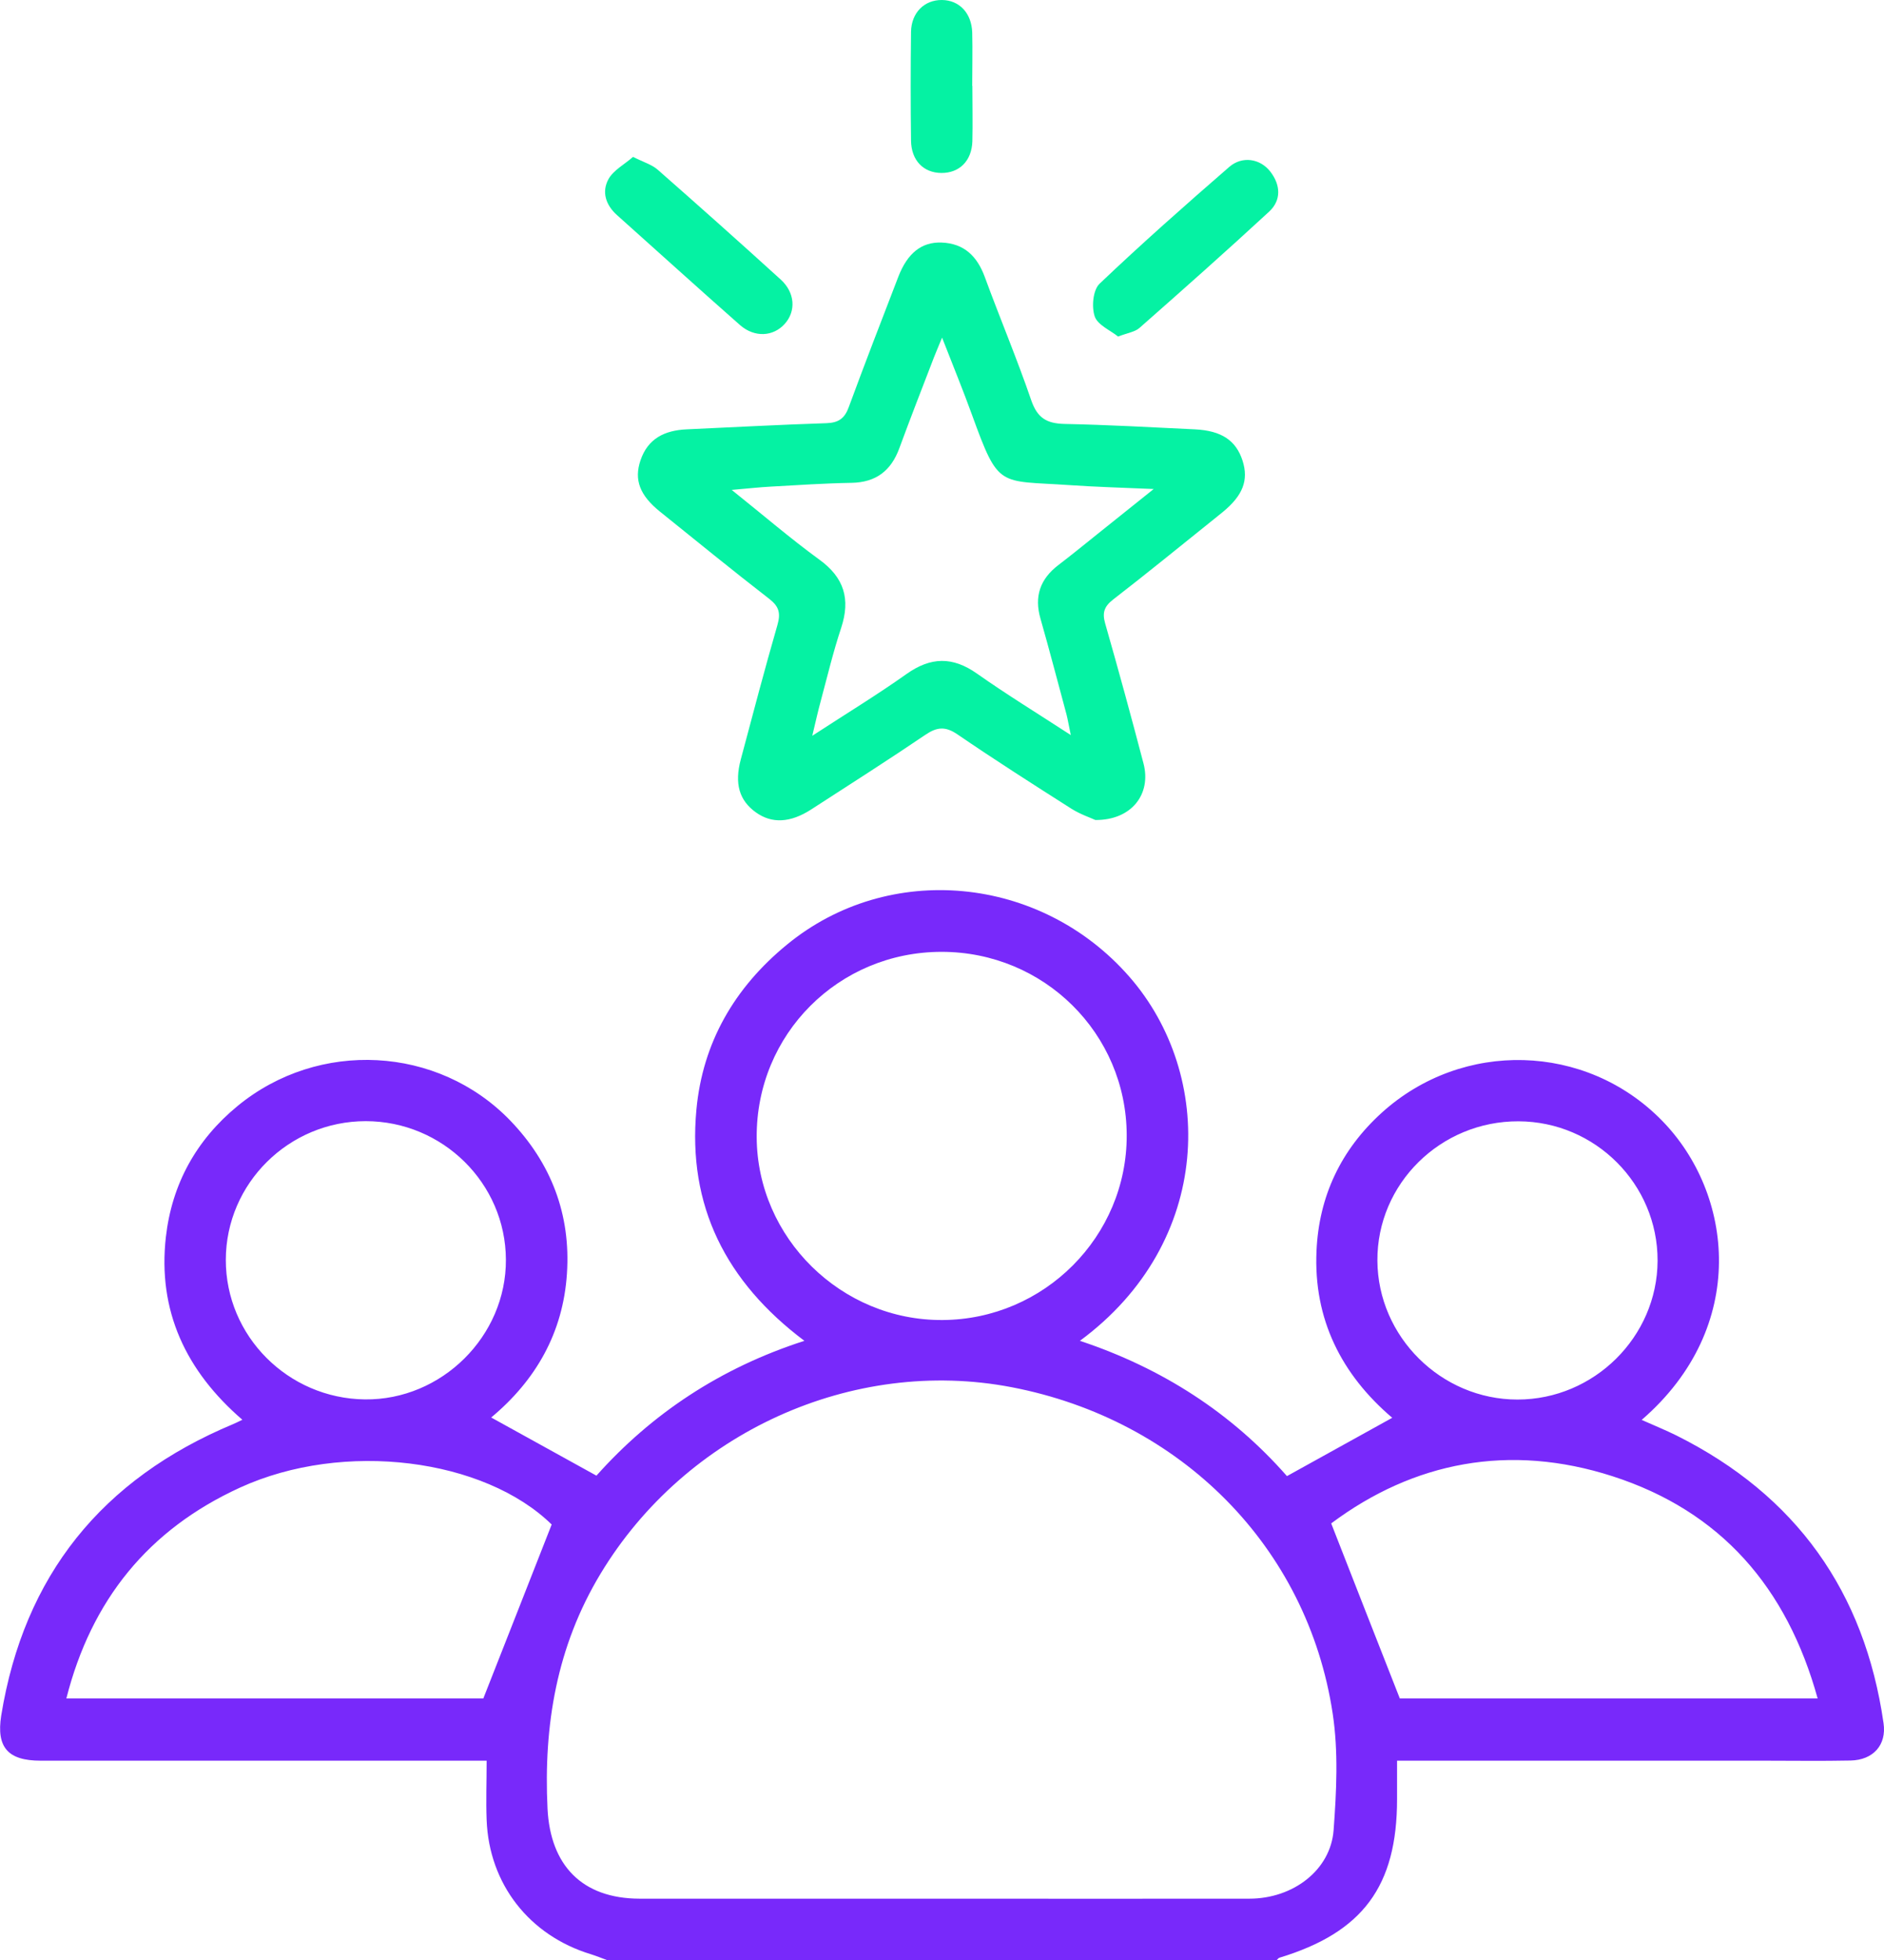 <svg width="50" height="52" viewBox="0 0 50 52" fill="none" xmlns="http://www.w3.org/2000/svg">
<g clip-path="url(#clip0_54_495)">
<path d="M16.103 52C15.962 51.948 15.825 51.892 15.685 51.848C14.049 51.352 12.98 49.986 12.915 48.287C12.895 47.783 12.915 47.28 12.915 46.712C12.662 46.712 12.461 46.712 12.264 46.712C8.534 46.712 4.808 46.712 1.077 46.712C0.209 46.712 -0.1 46.356 0.032 45.517C0.635 41.8 2.705 39.238 6.186 37.783C6.247 37.759 6.307 37.727 6.432 37.667C4.932 36.372 4.181 34.777 4.402 32.819C4.562 31.416 5.206 30.245 6.307 29.341C8.458 27.575 11.621 27.743 13.538 29.725C14.632 30.86 15.15 32.227 15.046 33.79C14.945 35.353 14.222 36.62 13.036 37.607C13.964 38.119 14.865 38.618 15.829 39.15C17.281 37.523 19.101 36.296 21.348 35.573C19.262 34.006 18.245 31.987 18.482 29.441C18.647 27.659 19.495 26.2 20.886 25.061C23.587 22.842 27.615 23.218 29.971 25.912C32.25 28.514 32.221 32.947 28.66 35.573C30.847 36.3 32.688 37.491 34.155 39.162C35.099 38.638 36.012 38.135 36.949 37.615C35.598 36.464 34.858 34.997 34.939 33.19C35.003 31.739 35.586 30.505 36.671 29.521C38.818 27.579 42.086 27.675 44.095 29.717C46.005 31.652 46.427 35.201 43.569 37.671C43.89 37.815 44.2 37.939 44.497 38.087C47.669 39.673 49.486 42.231 49.988 45.717C50.073 46.292 49.715 46.696 49.112 46.708C48.344 46.724 47.58 46.712 46.813 46.712C43.782 46.712 40.751 46.712 37.72 46.712H37.077C37.077 47.072 37.077 47.4 37.077 47.731C37.077 50.045 36.165 51.269 33.954 51.94C33.926 51.948 33.906 51.984 33.882 52.004H16.107L16.103 52ZM24.986 50.373C27.712 50.373 30.433 50.377 33.158 50.373C34.32 50.373 35.313 49.614 35.393 48.555C35.469 47.531 35.522 46.476 35.369 45.465C34.702 41.04 31.337 37.667 26.851 36.804C22.623 35.992 18.197 38.007 15.938 41.752C14.776 43.678 14.423 45.769 14.531 47.987C14.607 49.49 15.448 50.369 16.971 50.373C19.644 50.373 22.317 50.373 24.99 50.373H24.986ZM29.902 30.117C29.894 27.419 27.707 25.253 24.99 25.253C22.253 25.253 20.07 27.439 20.082 30.169C20.094 32.843 22.329 35.041 25.018 35.021C27.715 35.005 29.91 32.803 29.902 30.117ZM14.644 40.449C12.855 38.698 9.129 38.203 6.363 39.47C3.939 40.581 2.424 42.447 1.761 45.061H12.827C13.442 43.495 14.033 42 14.64 40.449H14.644ZM48.24 45.065C47.424 42.112 45.667 40.093 42.797 39.166C40.056 38.282 37.511 38.786 35.329 40.417C35.952 42.008 36.538 43.507 37.15 45.061H48.24V45.065ZM43.991 33.446C43.995 31.416 42.339 29.757 40.301 29.749C38.231 29.741 36.543 31.408 36.555 33.446C36.567 35.465 38.247 37.131 40.273 37.131C42.303 37.131 43.983 35.469 43.991 33.45V33.446ZM9.708 29.745C7.666 29.745 5.997 31.396 5.993 33.422C5.989 35.445 7.642 37.103 9.683 37.127C11.721 37.151 13.438 35.449 13.426 33.418C13.418 31.392 11.746 29.745 9.704 29.745H9.708Z" fill="#7829FA"/>
<path d="M29.07 21.755C28.95 21.699 28.676 21.607 28.439 21.459C27.422 20.812 26.405 20.164 25.412 19.485C25.091 19.265 24.866 19.285 24.556 19.497C23.559 20.172 22.542 20.82 21.529 21.475C20.971 21.835 20.48 21.855 20.058 21.551C19.62 21.236 19.487 20.792 19.66 20.148C19.978 18.957 20.291 17.762 20.633 16.579C20.721 16.271 20.677 16.092 20.42 15.892C19.439 15.132 18.478 14.349 17.514 13.573C16.979 13.142 16.822 12.73 16.999 12.211C17.196 11.631 17.642 11.419 18.217 11.391C19.459 11.335 20.697 11.267 21.939 11.227C22.257 11.215 22.418 11.099 22.526 10.8C22.952 9.641 23.398 8.493 23.841 7.342C24.082 6.719 24.456 6.415 24.99 6.435C25.593 6.459 25.935 6.803 26.136 7.35C26.538 8.445 26.992 9.521 27.37 10.624C27.531 11.087 27.776 11.235 28.246 11.247C29.404 11.271 30.557 11.335 31.715 11.391C32.422 11.427 32.804 11.687 32.977 12.223C33.142 12.742 32.985 13.146 32.451 13.585C32.37 13.649 32.29 13.713 32.213 13.777C31.325 14.489 30.445 15.208 29.544 15.904C29.307 16.088 29.247 16.252 29.331 16.543C29.685 17.778 30.023 19.017 30.348 20.256C30.561 21.068 30.031 21.763 29.07 21.755ZM28.419 19.505C28.359 19.217 28.338 19.089 28.306 18.961C28.077 18.114 27.856 17.263 27.615 16.419C27.442 15.824 27.603 15.36 28.093 14.988C28.443 14.721 28.785 14.441 29.13 14.165C29.585 13.801 30.043 13.434 30.618 12.974C29.762 12.938 29.07 12.918 28.375 12.87C26.494 12.742 26.51 12.97 25.798 11.011C25.561 10.356 25.296 9.712 25.002 8.957C24.898 9.213 24.837 9.349 24.785 9.485C24.476 10.288 24.162 11.091 23.865 11.899C23.648 12.486 23.25 12.798 22.602 12.81C21.887 12.822 21.176 12.87 20.46 12.91C20.151 12.926 19.841 12.962 19.419 12.998C20.259 13.669 20.979 14.289 21.742 14.845C22.406 15.324 22.574 15.896 22.325 16.655C22.112 17.295 21.955 17.954 21.779 18.61C21.71 18.861 21.654 19.117 21.557 19.521C22.478 18.921 23.286 18.43 24.058 17.882C24.701 17.427 25.28 17.415 25.927 17.87C26.698 18.414 27.506 18.909 28.423 19.505H28.419Z" fill="#05F2A3"/>
<path d="M29.673 8.929C29.472 8.765 29.134 8.625 29.054 8.398C28.966 8.142 29.006 7.694 29.183 7.526C30.3 6.463 31.458 5.44 32.623 4.429C32.969 4.129 33.447 4.209 33.713 4.553C33.986 4.904 34.01 5.308 33.685 5.612C32.551 6.659 31.398 7.682 30.24 8.701C30.123 8.805 29.934 8.829 29.673 8.929Z" fill="#05F2A3"/>
<path d="M16.806 4.165C17.084 4.305 17.305 4.369 17.458 4.505C18.555 5.468 19.644 6.439 20.721 7.418C21.103 7.766 21.128 8.258 20.826 8.593C20.52 8.933 20.026 8.961 19.64 8.625C18.547 7.662 17.466 6.683 16.376 5.708C16.075 5.44 15.962 5.088 16.151 4.748C16.284 4.513 16.569 4.365 16.802 4.161L16.806 4.165Z" fill="#05F2A3"/>
<path d="M25.806 2.282C25.806 2.77 25.818 3.262 25.806 3.749C25.79 4.269 25.46 4.593 24.982 4.589C24.508 4.585 24.186 4.257 24.178 3.733C24.166 2.77 24.166 1.811 24.178 0.847C24.186 0.332 24.536 -0.004 24.998 3.52996e-05C25.46 0.004 25.786 0.348 25.802 0.863C25.814 1.335 25.802 1.807 25.802 2.278L25.806 2.282Z" fill="#05F2A3"/>
</g>
<defs>
<clipPath id="clip0_54_495">
<rect width="50" height="52" fill="white"/>
</clipPath>
</defs>
</svg>
